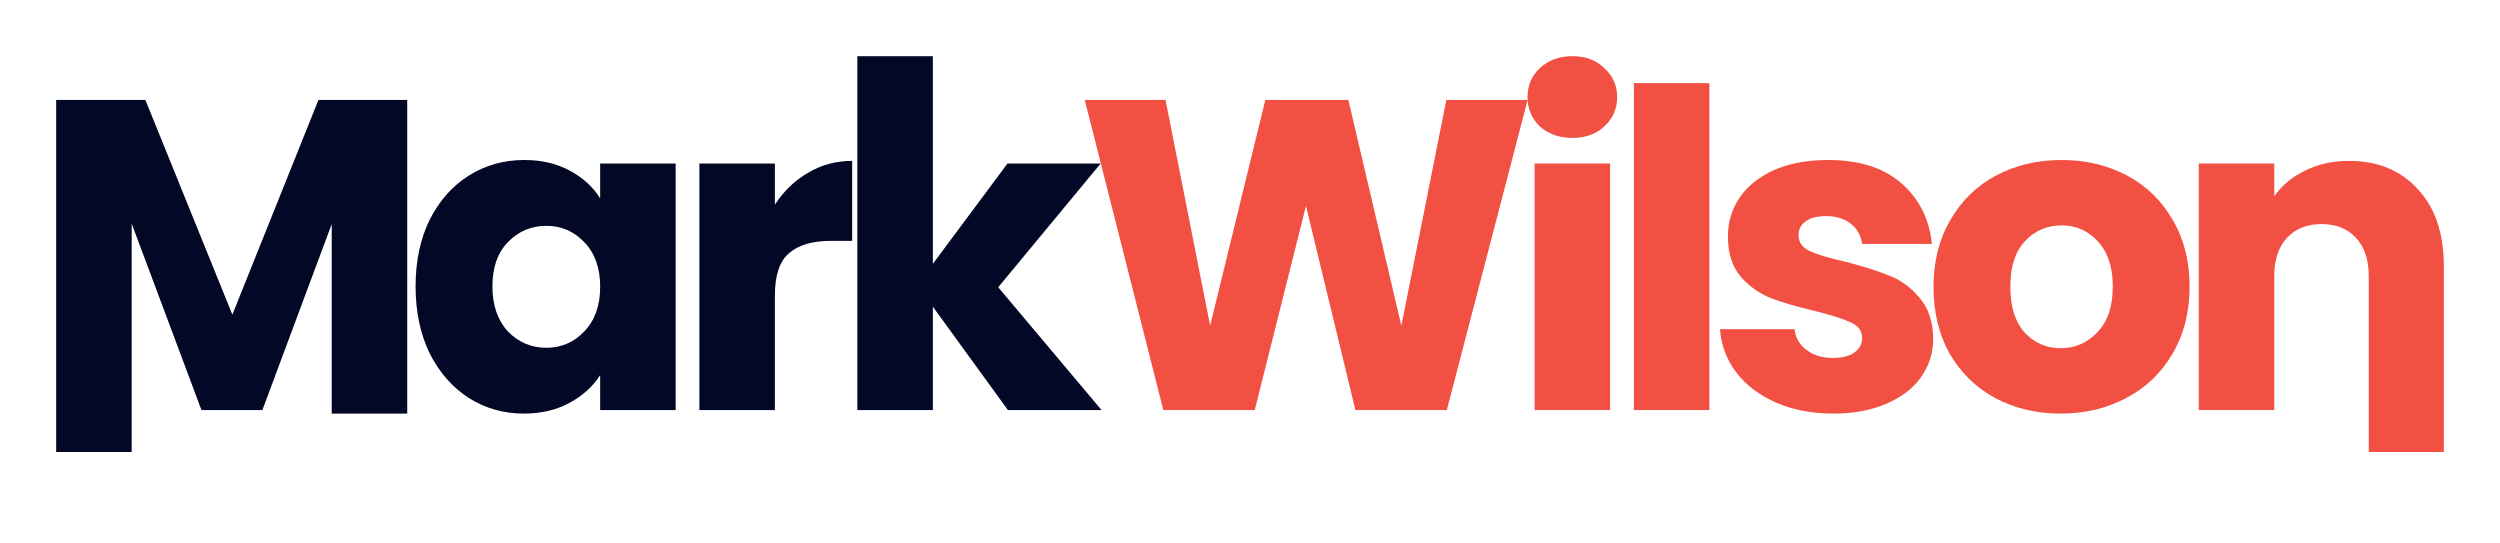 <svg width="267" height="58" viewBox="0 0 267 58" fill="none" xmlns="http://www.w3.org/2000/svg">
<g filter="url(#filter0_d_113_59)">
<path d="M63.938 46.473V48.452H66.094V49.089H63.938V51.127H66.349V51.764H63.166V45.836H66.349V46.473H63.938Z" fill="#FFFFFE"/>
<path d="M74.716 51.764H73.944L70.837 47.051V51.764H70.064V45.836H70.837L73.944 50.541V45.836H74.716V51.764Z" fill="#FFFFFE"/>
<path d="M83.061 47.56C82.897 47.215 82.659 46.949 82.348 46.762C82.037 46.569 81.675 46.473 81.262 46.473C80.849 46.473 80.475 46.569 80.141 46.762C79.813 46.949 79.553 47.22 79.36 47.577C79.173 47.928 79.08 48.336 79.08 48.8C79.08 49.264 79.173 49.672 79.36 50.023C79.553 50.374 79.813 50.646 80.141 50.839C80.475 51.025 80.849 51.119 81.262 51.119C81.839 51.119 82.314 50.946 82.688 50.601C83.061 50.255 83.279 49.788 83.341 49.199H80.981V48.571H84.165V49.165C84.119 49.652 83.967 50.1 83.706 50.507C83.446 50.909 83.104 51.229 82.679 51.467C82.255 51.699 81.782 51.815 81.262 51.815C80.713 51.815 80.212 51.688 79.759 51.433C79.306 51.172 78.947 50.813 78.681 50.354C78.421 49.896 78.291 49.378 78.291 48.8C78.291 48.223 78.421 47.705 78.681 47.246C78.947 46.782 79.306 46.422 79.759 46.167C80.212 45.907 80.713 45.777 81.262 45.777C81.89 45.777 82.444 45.932 82.925 46.244C83.412 46.555 83.766 46.994 83.986 47.56H83.061Z" fill="#FFFFFE"/>
<path d="M88.505 45.845V51.764H87.733V45.845H88.505Z" fill="#FFFFFE"/>
<path d="M97.02 51.764H96.247L93.14 47.051V51.764H92.368V45.836H93.14L96.247 50.541V45.836H97.02V51.764Z" fill="#FFFFFE"/>
<path d="M101.655 46.473V48.452H103.811V49.089H101.655V51.127H104.066V51.764H100.883V45.836H104.066V46.473H101.655Z" fill="#FFFFFE"/>
<path d="M108.554 46.473V48.452H110.71V49.089H108.554V51.127H110.965V51.764H107.781V45.836H110.965V46.473H108.554Z" fill="#FFFFFE"/>
<path d="M117.795 51.764L116.386 49.344H115.452V51.764H114.68V45.845H116.59C117.037 45.845 117.413 45.921 117.719 46.074C118.03 46.227 118.262 46.433 118.415 46.694C118.568 46.954 118.644 47.252 118.644 47.586C118.644 47.993 118.525 48.353 118.288 48.664C118.056 48.976 117.705 49.182 117.235 49.284L118.721 51.764H117.795ZM115.452 48.724H116.59C117.009 48.724 117.323 48.622 117.532 48.418C117.742 48.209 117.846 47.931 117.846 47.586C117.846 47.235 117.742 46.963 117.532 46.77C117.328 46.578 117.014 46.481 116.59 46.481H115.452V48.724Z" fill="#FFFFFE"/>
<path d="M123.163 45.845V51.764H122.391V45.845H123.163Z" fill="#FFFFFE"/>
<path d="M131.678 51.764H130.906L127.799 47.051V51.764H127.026V45.836H127.799L130.906 50.541V45.836H131.678V51.764Z" fill="#FFFFFE"/>
<path d="M140.023 47.56C139.859 47.215 139.622 46.949 139.31 46.762C138.999 46.569 138.637 46.473 138.224 46.473C137.811 46.473 137.437 46.569 137.103 46.762C136.775 46.949 136.515 47.22 136.322 47.577C136.136 47.928 136.042 48.336 136.042 48.8C136.042 49.264 136.136 49.672 136.322 50.023C136.515 50.374 136.775 50.646 137.103 50.839C137.437 51.025 137.811 51.119 138.224 51.119C138.801 51.119 139.276 50.946 139.65 50.601C140.023 50.255 140.241 49.788 140.303 49.199H137.944V48.571H141.127V49.165C141.082 49.652 140.929 50.1 140.668 50.507C140.408 50.909 140.066 51.229 139.641 51.467C139.217 51.699 138.744 51.815 138.224 51.815C137.675 51.815 137.174 51.688 136.721 51.433C136.269 51.172 135.909 50.813 135.643 50.354C135.383 49.896 135.253 49.378 135.253 48.8C135.253 48.223 135.383 47.705 135.643 47.246C135.909 46.782 136.269 46.422 136.721 46.167C137.174 45.907 137.675 45.777 138.224 45.777C138.852 45.777 139.406 45.932 139.887 46.244C140.374 46.555 140.728 46.994 140.949 47.56H140.023Z" fill="#FFFFFE"/>
<path d="M155.506 45.887V51.764H154.733V47.382L152.781 51.764H152.238L150.277 47.373V51.764H149.504V45.887H150.336L152.509 50.745L154.682 45.887H155.506Z" fill="#FFFFFE"/>
<path d="M162.859 50.448H160.279L159.804 51.764H158.989L161.128 45.879H162.019L164.15 51.764H163.335L162.859 50.448ZM162.639 49.819L161.569 46.83L160.5 49.819H162.639Z" fill="#FFFFFE"/>
<path d="M172.28 51.764H171.508L168.401 47.051V51.764H167.628V45.836H168.401L171.508 50.541V45.836H172.28V51.764Z" fill="#FFFFFE"/>
<path d="M179.641 50.448H177.06L176.585 51.764H175.77L177.909 45.879H178.8L180.931 51.764H180.116L179.641 50.448ZM179.42 49.819L178.35 46.83L177.281 49.819H179.42Z" fill="#FFFFFE"/>
<path d="M188.892 47.56C188.728 47.215 188.49 46.949 188.179 46.762C187.867 46.569 187.505 46.473 187.092 46.473C186.679 46.473 186.305 46.569 185.972 46.762C185.643 46.949 185.383 47.22 185.191 47.577C185.004 47.928 184.911 48.336 184.911 48.8C184.911 49.264 185.004 49.672 185.191 50.023C185.383 50.374 185.643 50.646 185.972 50.839C186.305 51.025 186.679 51.119 187.092 51.119C187.669 51.119 188.145 50.946 188.518 50.601C188.892 50.255 189.109 49.788 189.172 49.199H186.812V48.571H189.995V49.165C189.95 49.652 189.797 50.1 189.537 50.507C189.276 50.909 188.934 51.229 188.51 51.467C188.085 51.699 187.613 51.815 187.092 51.815C186.543 51.815 186.042 51.688 185.59 51.433C185.137 51.172 184.778 50.813 184.512 50.354C184.251 49.896 184.121 49.378 184.121 48.8C184.121 48.223 184.251 47.705 184.512 47.246C184.778 46.782 185.137 46.422 185.59 46.167C186.042 45.907 186.543 45.777 187.092 45.777C187.72 45.777 188.275 45.932 188.756 46.244C189.242 46.555 189.596 46.994 189.817 47.56H188.892Z" fill="#FFFFFE"/>
<path d="M194.335 46.473V48.452H196.491V49.089H194.335V51.127H196.746V51.764H193.563V45.836H196.746V46.473H194.335Z" fill="#FFFFFE"/>
<path d="M203.577 51.764L202.168 49.344H201.234V51.764H200.462V45.845H202.371C202.818 45.845 203.195 45.921 203.5 46.074C203.812 46.227 204.044 46.433 204.196 46.694C204.349 46.954 204.426 47.252 204.426 47.586C204.426 47.993 204.307 48.353 204.069 48.664C203.837 48.976 203.486 49.182 203.017 49.284L204.502 51.764H203.577ZM201.234 48.724H202.371C202.79 48.724 203.104 48.622 203.314 48.418C203.523 48.209 203.628 47.931 203.628 47.586C203.628 47.235 203.523 46.963 203.314 46.77C203.11 46.578 202.796 46.481 202.371 46.481H201.234V48.724Z" fill="#FFFFFE"/>
<path d="M163.15 10.671L154.52 43.794H144.758L139.477 21.995L134.006 43.794H124.244L115.85 10.671H124.48L129.243 34.782L135.138 10.671H144.004L149.663 34.782L154.473 10.671H163.15Z" fill="#F25042"/>
<path d="M167.949 14.729C166.534 14.729 165.371 14.32 164.459 13.502C163.579 12.653 163.138 11.615 163.138 10.388C163.138 9.13 163.579 8.092 164.459 7.274C165.371 6.425 166.534 6 167.949 6C169.332 6 170.464 6.425 171.344 7.274C172.256 8.092 172.712 9.13 172.712 10.388C172.712 11.615 172.256 12.653 171.344 13.502C170.464 14.32 169.332 14.729 167.949 14.729ZM171.957 17.466V43.794H163.893V17.466H171.957Z" fill="#F25042"/>
<path d="M182.564 8.878V43.794H174.5V8.878H182.564Z" fill="#F25042"/>
<path d="M195.812 44.172C193.517 44.172 191.473 43.778 189.681 42.992C187.889 42.206 186.474 41.136 185.437 39.783C184.399 38.399 183.818 36.858 183.692 35.159H191.662C191.756 36.072 192.181 36.811 192.935 37.377C193.69 37.943 194.617 38.226 195.717 38.226C196.723 38.226 197.494 38.038 198.028 37.66C198.594 37.251 198.877 36.732 198.877 36.103C198.877 35.348 198.484 34.798 197.698 34.452C196.912 34.074 195.639 33.665 193.878 33.225C191.992 32.785 190.42 32.328 189.162 31.857C187.905 31.353 186.82 30.583 185.908 29.545C184.997 28.475 184.541 27.044 184.541 25.251C184.541 23.741 184.95 22.373 185.767 21.146C186.616 19.888 187.842 18.897 189.445 18.173C191.08 17.45 193.014 17.088 195.246 17.088C198.547 17.088 201.141 17.906 203.027 19.542C204.945 21.177 206.045 23.348 206.328 26.053H198.877C198.751 25.141 198.342 24.417 197.651 23.883C196.991 23.348 196.11 23.08 195.01 23.08C194.067 23.08 193.344 23.269 192.841 23.647C192.338 23.993 192.086 24.48 192.086 25.109C192.086 25.864 192.479 26.43 193.265 26.808C194.083 27.185 195.34 27.563 197.038 27.94C198.987 28.444 200.575 28.947 201.801 29.45C203.027 29.922 204.096 30.708 205.008 31.809C205.951 32.879 206.438 34.326 206.469 36.15C206.469 37.692 206.029 39.076 205.149 40.302C204.3 41.498 203.058 42.441 201.423 43.133C199.82 43.825 197.95 44.172 195.812 44.172Z" fill="#F25042"/>
<path d="M220.08 44.172C217.502 44.172 215.176 43.621 213.101 42.52C211.057 41.419 209.438 39.846 208.243 37.802C207.08 35.757 206.499 33.366 206.499 30.63C206.499 27.925 207.096 25.55 208.291 23.505C209.485 21.429 211.12 19.84 213.195 18.739C215.27 17.639 217.596 17.088 220.174 17.088C222.752 17.088 225.079 17.639 227.154 18.739C229.229 19.84 230.864 21.429 232.058 23.505C233.253 25.55 233.85 27.925 233.85 30.63C233.85 33.335 233.237 35.726 232.011 37.802C230.816 39.846 229.166 41.419 227.059 42.52C224.984 43.621 222.658 44.172 220.08 44.172ZM220.08 37.188C221.621 37.188 222.925 36.622 223.994 35.49C225.095 34.357 225.645 32.737 225.645 30.63C225.645 28.522 225.11 26.902 224.041 25.77C223.004 24.637 221.715 24.071 220.174 24.071C218.602 24.071 217.298 24.637 216.26 25.77C215.223 26.871 214.704 28.491 214.704 30.63C214.704 32.737 215.207 34.357 216.213 35.49C217.251 36.622 218.54 37.188 220.08 37.188Z" fill="#F25042"/>
<path d="M250.861 17.183C253.942 17.183 256.394 18.189 258.218 20.202C260.073 22.184 261 24.921 261 28.412V48.276H252.983V29.497C252.983 27.736 252.527 26.367 251.616 25.392C250.704 24.417 249.478 23.93 247.937 23.93C246.397 23.93 245.171 24.417 244.259 25.392C243.347 26.367 242.891 27.736 242.891 29.497V43.794H234.827V17.466H242.891V20.957C243.709 19.793 244.809 18.881 246.192 18.221C247.576 17.529 249.132 17.183 250.861 17.183Z" fill="#F25042"/>
<path d="M43.491 10.671V44.172H35.427V23.93L28.023 43.794H21.515L14.064 23.883V48.276H6L6 10.671H15.526L24.816 33.602L34.012 10.671H43.491Z" fill="#020826"/>
<path d="M44.385 30.583C44.385 27.877 44.888 25.503 45.894 23.458C46.932 21.413 48.331 19.84 50.091 18.739C51.852 17.639 53.817 17.088 55.986 17.088C57.841 17.088 59.46 17.466 60.843 18.221C62.258 18.976 63.343 19.966 64.097 21.193V17.466H72.161V43.794H64.097V40.066C63.311 41.293 62.211 42.284 60.796 43.039C59.413 43.794 57.794 44.172 55.939 44.172C53.801 44.172 51.852 43.621 50.091 42.52C48.331 41.388 46.932 39.799 45.894 37.755C44.888 35.678 44.385 33.288 44.385 30.583ZM64.097 30.63C64.097 28.617 63.531 27.028 62.4 25.864C61.299 24.7 59.947 24.119 58.344 24.119C56.741 24.119 55.373 24.7 54.241 25.864C53.141 26.997 52.591 28.569 52.591 30.583C52.591 32.596 53.141 34.2 54.241 35.395C55.373 36.559 56.741 37.141 58.344 37.141C59.947 37.141 61.299 36.559 62.4 35.395C63.531 34.231 64.097 32.643 64.097 30.63Z" fill="#020826"/>
<path d="M82.758 21.854C83.701 20.407 84.88 19.274 86.295 18.456C87.71 17.607 89.282 17.183 91.011 17.183V25.723H88.794C86.782 25.723 85.273 26.163 84.267 27.044C83.261 27.893 82.758 29.403 82.758 31.573V43.794H74.694V17.466H82.758V21.854Z" fill="#020826"/>
<path d="M107.645 43.794L99.628 32.753V43.794H91.564V6H99.628V28.176L107.598 17.466H117.548L106.608 30.677L117.643 43.794H107.645Z" fill="#020826"/>
</g>
<defs>
<filter id="filter0_d_113_59" x="0" y="0" width="267" height="57.815" filterUnits="userSpaceOnUse" color-interpolation-filters="sRGB">
<feFlood flood-opacity="0" result="BackgroundImageFix"/>
<feColorMatrix in="SourceAlpha" type="matrix" values="0 0 0 0 0 0 0 0 0 0 0 0 0 0 0 0 0 0 127 0" result="hardAlpha"/>
<feOffset/>
<feGaussianBlur stdDeviation="3"/>
<feComposite in2="hardAlpha" operator="out"/>
<feColorMatrix type="matrix" values="0 0 0 0 1 0 0 0 0 1 0 0 0 0 1 0 0 0 0.5 0"/>
<feBlend mode="normal" in2="BackgroundImageFix" result="effect1_dropShadow_113_59"/>
<feBlend mode="normal" in="SourceGraphic" in2="effect1_dropShadow_113_59" result="shape"/>
</filter>
</defs>
</svg>
